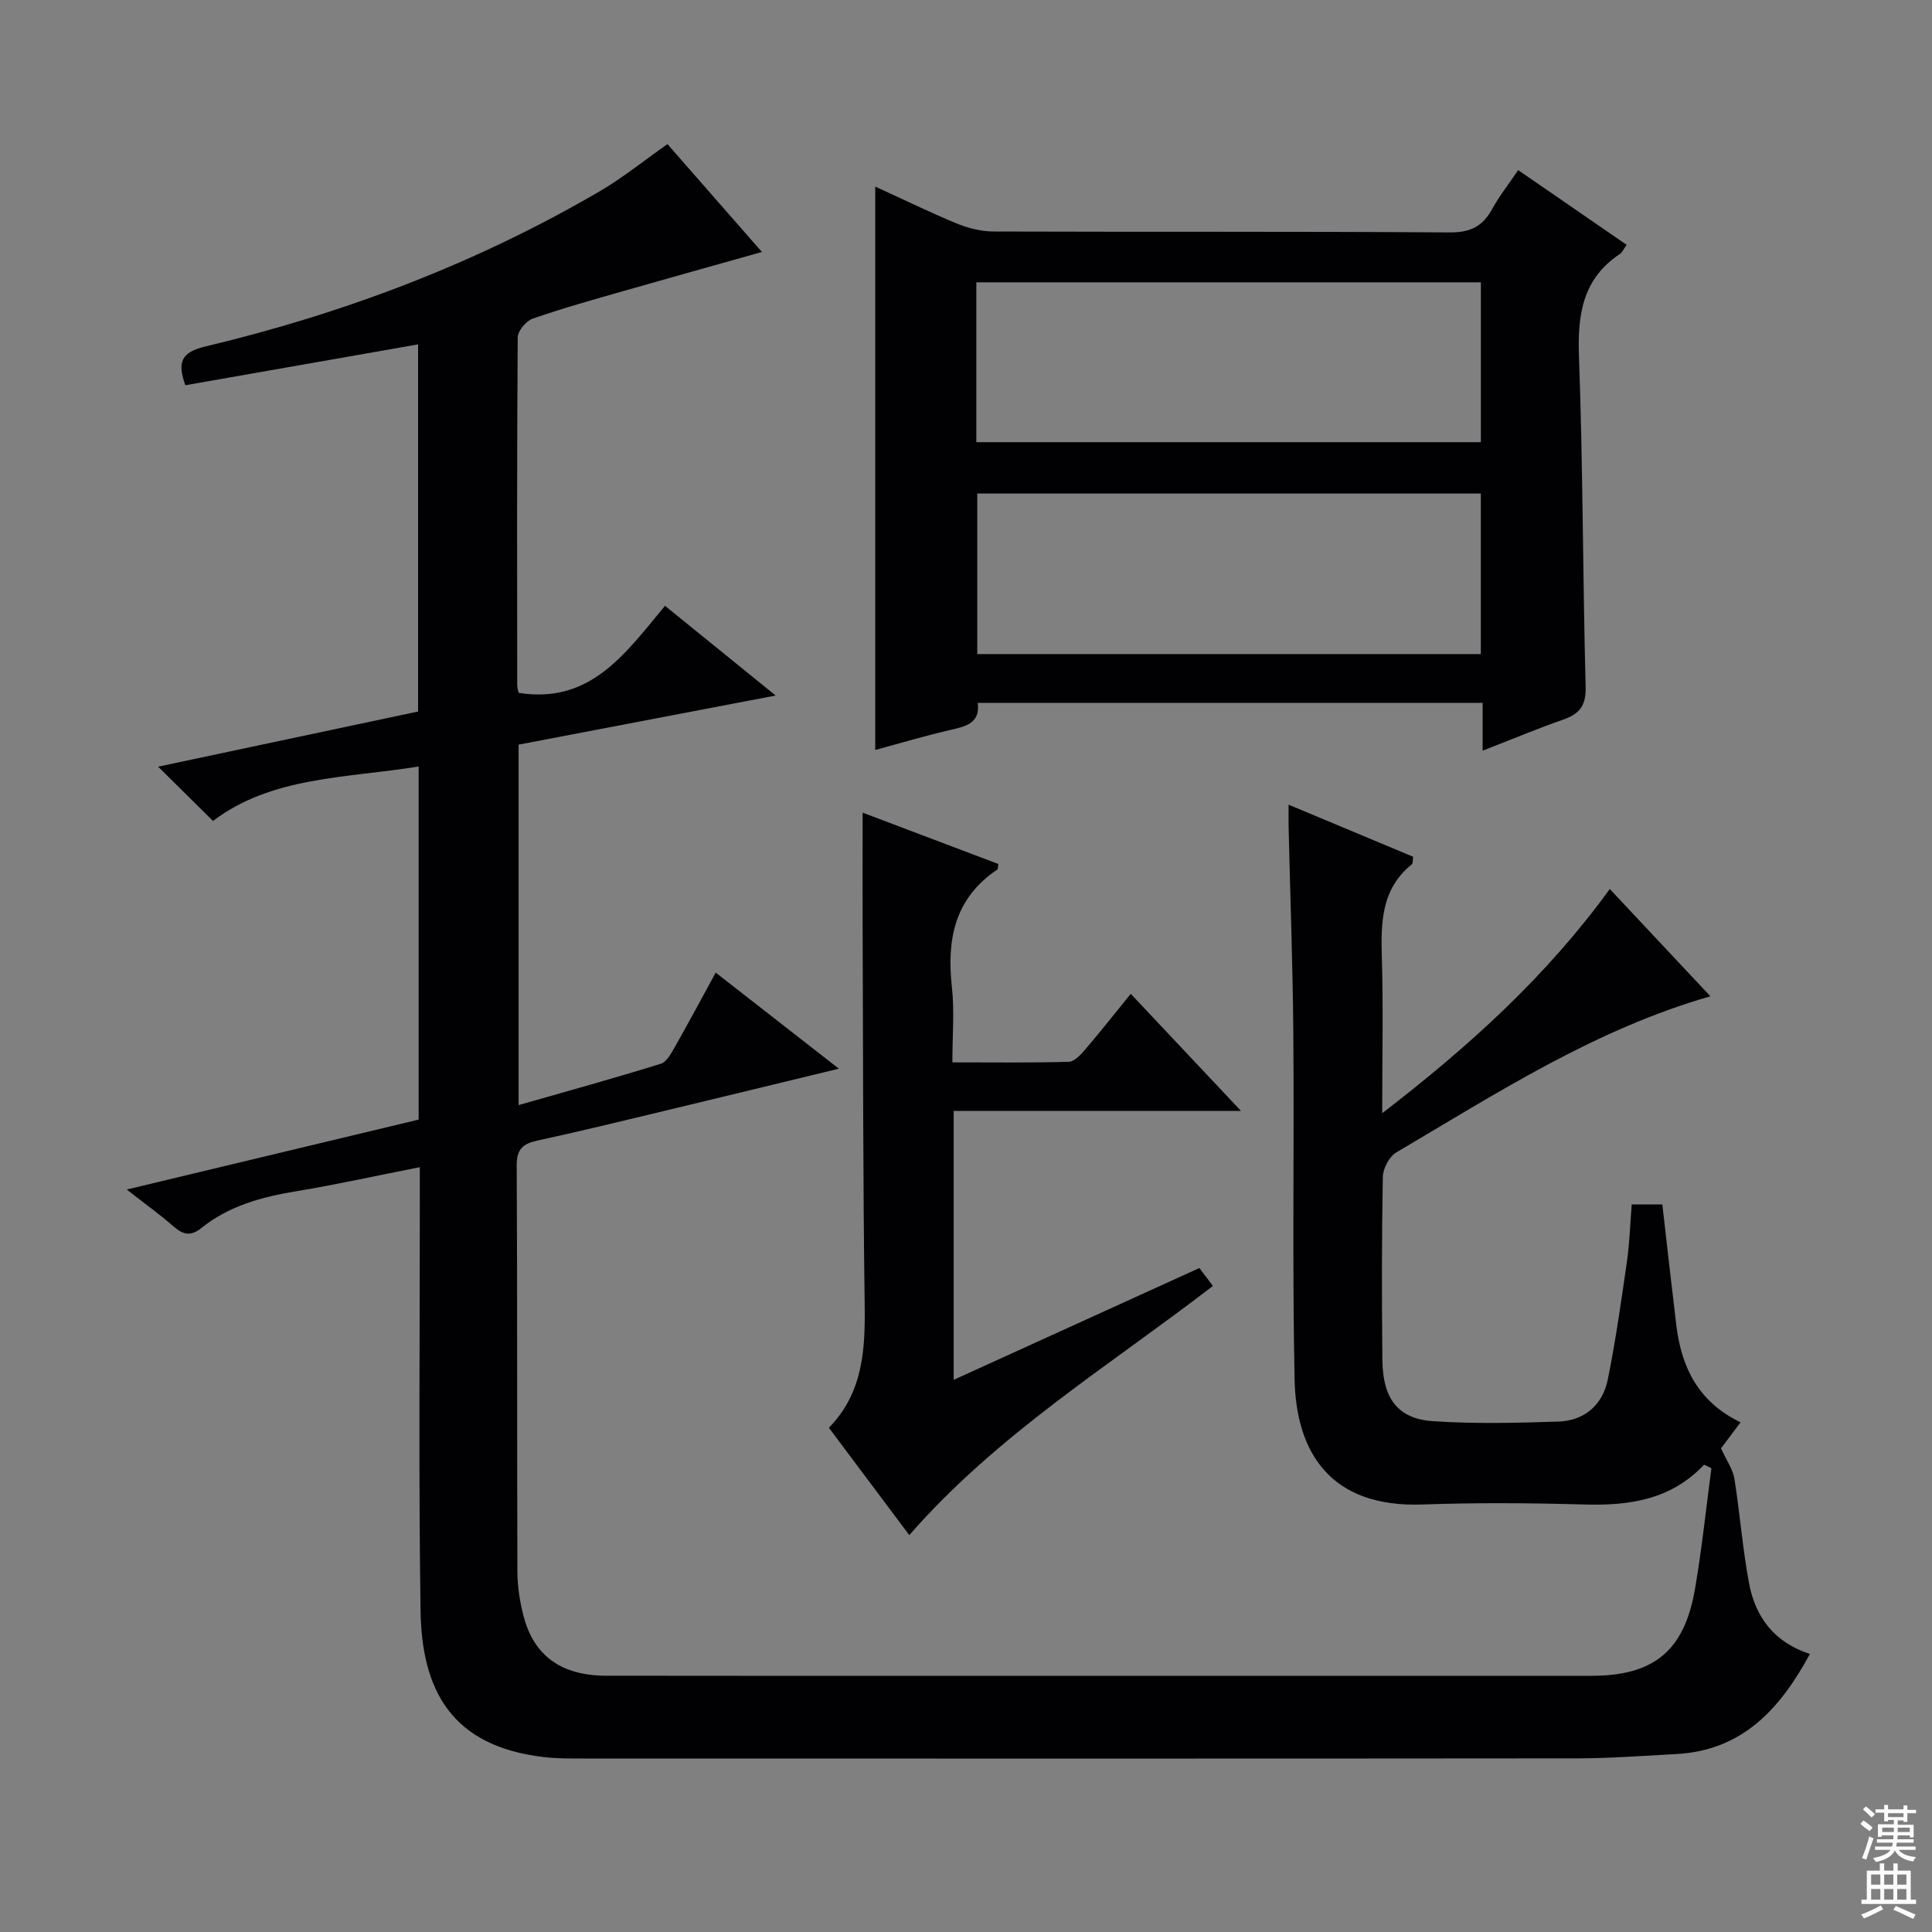 <svg enable-background="new 0 0 400 400" viewBox="0 0 400 400" xmlns="http://www.w3.org/2000/svg"><rect x="0" y="0" width="400" height="400" fill="#808080" stroke="none"/><g fill="#010103"><path d="m352.81 303.25c-6.85 7.27-15.48 8.51-24.81 8.24-11.16-.32-22.34-.4-33.49 0-19.15.69-26.17-10.88-26.48-25.91-.49-23.82-.07-47.65-.26-71.48-.11-14.31-.65-28.62-.98-42.92-.03-1.28 0-2.56 0-4.58 8.98 3.75 17.35 7.25 25.78 10.78-.1.68 0 1.35-.27 1.57-6.36 5.12-6.41 12.11-6.2 19.42.3 10.29.07 20.59.07 32.11 18.08-13.91 34.04-28.4 47.12-46.42 7.01 7.48 13.8 14.71 20.83 22.21-23.93 6.87-44.24 20.08-65.02 32.32-1.46.86-2.76 3.32-2.8 5.06-.24 12.66-.22 25.33-.09 37.99.08 7.92 3.22 12.12 10.48 12.6 8.61.58 17.3.37 25.95.08 5.41-.18 9.17-3.45 10.23-8.69 1.65-8.11 2.8-16.33 3.98-24.53.54-3.77.65-7.6.98-11.73h6.34c.95 8.28 1.88 16.64 2.89 24.99 1.05 8.74 4.58 15.94 13.31 20.11-1.74 2.32-3.3 4.39-4.05 5.39 1.21 2.66 2.47 4.4 2.77 6.29 1.15 7.21 1.69 14.52 3.04 21.69 1.31 6.93 5.17 12.18 12.59 14.6-6.14 11.31-13.91 19.99-27.7 20.72-6.81.36-13.62.88-20.43.89-68.65.07-137.31.04-205.96.03-2.66 0-5.34.01-7.98-.29-19.24-2.22-25.34-13.91-25.58-30.36-.42-28.49-.14-56.99-.15-85.48 0-1.81 0-3.63 0-6.3-8.84 1.74-17.17 3.59-25.57 4.98-7.15 1.18-13.95 3.02-19.69 7.64-2.09 1.68-3.7 1.43-5.66-.29-2.86-2.51-5.97-4.73-9.76-7.7 20.61-4.94 40.46-9.69 60.44-14.48 0-24.34 0-48.44 0-73.1-15.06 2.42-30.43 2.04-42.58 11.27-4.01-3.97-7.41-7.34-11.36-11.24 18-3.82 35.75-7.58 53.82-11.42 0-25.33 0-50.55 0-76.01-16.11 2.83-32.08 5.63-48.19 8.46-1.68-4.69-.91-6.82 4.08-8.01 28.76-6.85 56.19-17.23 81.77-32.18 4.71-2.76 9-6.24 13.97-9.73 6.22 7.09 12.62 14.4 19.56 22.33-10 2.82-19.22 5.38-28.4 8.01-6.38 1.83-12.79 3.61-19.06 5.79-1.36.47-3.09 2.53-3.1 3.87-.18 23.99-.13 47.99-.11 71.99 0 .64.23 1.27.3 1.62 14.9 2.37 22.12-8.2 30.3-18.02 7.53 6.11 14.82 12.01 22.91 18.57-18.25 3.49-35.6 6.8-53.22 10.17v74.63c9.94-2.85 19.74-5.54 29.44-8.56 1.28-.4 2.24-2.32 3.04-3.71 2.78-4.88 5.42-9.84 8.33-15.16 8.5 6.63 16.55 12.91 25.5 19.89-12.84 3.11-24.52 5.95-36.22 8.76-8.71 2.09-17.4 4.22-26.15 6.11-3.04.66-4.35 1.76-4.33 5.18.15 27.99.04 55.99.14 83.98.01 3.12.5 6.32 1.29 9.35 2.14 8.21 7.84 12.28 17.09 12.3 26.49.05 52.99.02 79.48.02 41.49 0 82.98.01 124.48 0 12.96 0 19.27-5.15 21.48-18.04 1.42-8.27 2.28-16.62 3.39-24.94-.5-.27-1.01-.5-1.52-.73z"/><path d="m181.21 155.27c0-39.07 0-77.56 0-116.64 5.76 2.63 11.23 5.31 16.85 7.63 2.38.98 5.07 1.66 7.62 1.67 31.49.11 62.98-.03 94.47.19 4.25.03 6.79-1.23 8.76-4.8 1.51-2.74 3.47-5.22 5.41-8.1 7.62 5.24 14.94 10.29 22.46 15.47-.64.88-.9 1.56-1.39 1.88-7.72 5.14-8.8 12.52-8.48 21.22.83 22.79.78 45.6 1.38 68.4.1 3.92-1.25 5.61-4.66 6.8-5.43 1.9-10.75 4.13-16.67 6.43 0-3.64 0-6.59 0-9.89-34.95 0-69.53 0-104.53 0 .56 4.28-2.57 4.89-5.88 5.65-5 1.15-9.92 2.63-15.34 4.09zm20.93-63.72h104.46c0-11.29 0-22.19 0-33.1-35.01 0-69.68 0-104.46 0zm.19 10.63v33.24h104.26c0-11.3 0-22.2 0-33.24-34.88 0-69.43 0-104.26 0z"/><path d="m188.26 317.83c-5.46-7.28-10.93-14.59-16.65-22.23 7.12-7.27 7.54-16.23 7.41-25.6-.35-25.82-.32-51.65-.42-77.48-.03-7.96 0-15.91 0-24.27 9.09 3.44 18.61 7.04 28.09 10.63-.1.61-.05 1.04-.22 1.16-8.82 5.92-10.49 14.45-9.39 24.32.55 4.91.1 9.94.1 15.59 8.28 0 16.21.11 24.12-.12 1.16-.03 2.46-1.48 3.38-2.54 3.11-3.64 6.08-7.41 9.43-11.53 7.57 8.04 14.79 15.71 22.83 24.25-20.51 0-39.88 0-59.49 0v55.67c17.21-7.83 33.91-15.43 50.87-23.15.98 1.3 1.84 2.44 2.8 3.71-21.49 16.55-44.63 30.7-62.86 51.59z"/></g><path d="m385.2 377.6.6-.7c.6.4 1.3.9 1.9 1.5l-.6.7c-.8-.5-1.4-1-1.9-1.5zm.3 7.1c.6-1.4 1.1-2.9 1.5-4.5.3.1.6.3.9.4-.5 1.4-1 2.9-1.5 4.4zm.2-10.1.6-.6c.7.5 1.3 1.1 1.9 1.6l-.7.7c-.6-.6-1.2-1.2-1.8-1.7zm8.4-.8h.8v.9h1.8v.7h-1.8v1.8h-.8v-.3h-1.2v.9h3.3v2.6h-.8v-.4h-2.5c0 .3 0 .6-.1.8h3.4v.7h-3.5c0 .3-.1.6-.1.8h4v.7h-3.5c.7.9 1.9 1.3 3.6 1.5-.2.2-.4.5-.6.9-1.9-.3-3.2-1.1-3.8-2.3-.5 1.1-1.8 2-3.9 2.4-.2-.3-.4-.5-.6-.8 1.9-.4 3.1-.9 3.6-1.7h-3.2v-.7h3.5c.1-.2.1-.5.2-.8h-3.3v-.7h3.4c0-.2 0-.5 0-.8h-2.4v.3h-.8v-2.6h3.3v-.9h-1.2v.3h-.8v-1.8h-1.8v-.7h1.8v-.9h.8v.9h3.2zm-4.4 5.5h2.4c0-.3 0-.6 0-.9h-2.4zm1.2-3.1h3.2v-.8h-3.2zm4.4 2.2h-2.4v.9h2.5v-.9z" fill="#fcfafa"/><path d="m389.2 385.8h.9v1.5h1.9v-1.5h.9v1.5h2.7v6h1.1v.9h-11.3v-.9h1.1v-6h2.7zm.2 8.7.5.8c-1.2.6-2.5 1.3-4 1.9-.2-.3-.3-.6-.6-.8 1.6-.6 3-1.3 4.1-1.9zm-2-4.3h1.9v-2.1h-1.9zm0 3.1h1.9v-2.2h-1.9zm2.7-3.1h1.9v-2.1h-1.9zm0 3.1h1.9v-2.2h-1.9zm2.4 1.3c1.4.6 2.7 1.2 4.1 1.8l-.5.9c-1.5-.7-2.8-1.4-4.1-1.9zm2.2-6.5h-1.9v2.1h1.9zm-1.9 5.2h1.9v-2.2h-1.9z" fill="#fcfafa"/></svg>